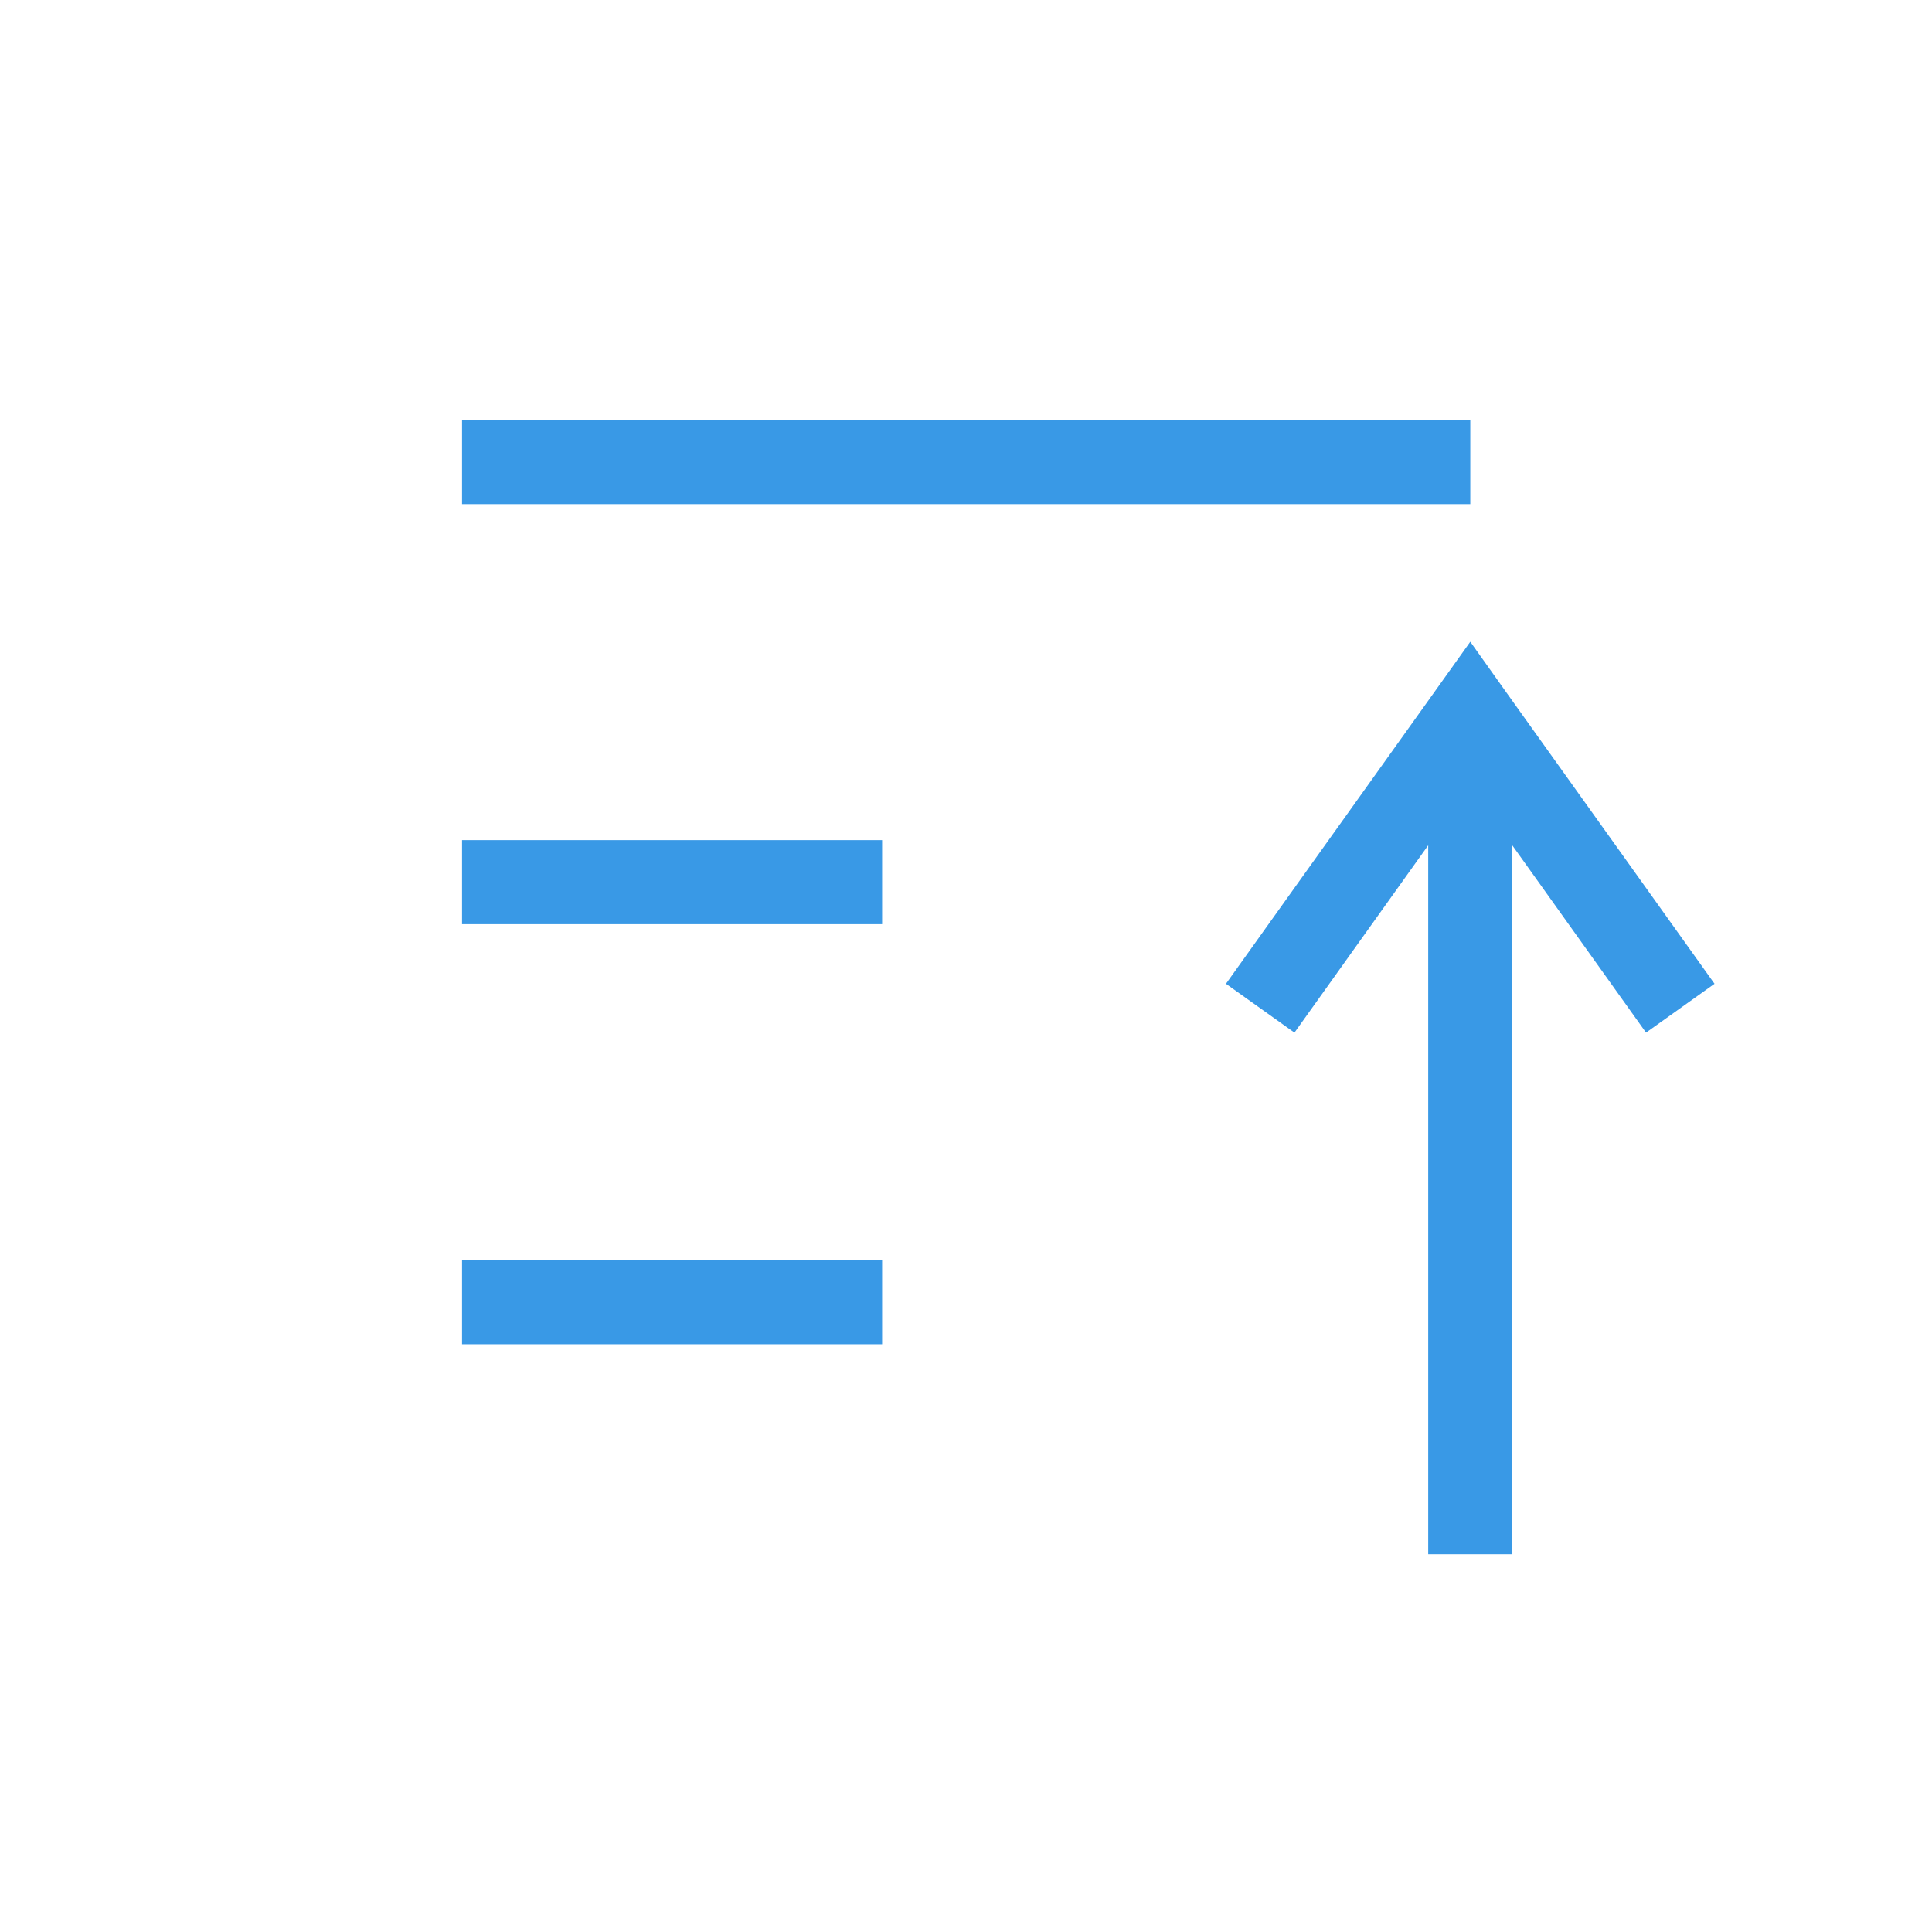 <?xml version='1.0' encoding='UTF-8' standalone='no'?>
<svg baseProfile="tiny" height="4.868mm" version="1.2" viewBox="0 0 23 23" width="4.868mm" xmlns="http://www.w3.org/2000/svg" xmlns:xlink="http://www.w3.org/1999/xlink">
    <style id="current-color-scheme" type="text/css">.ColorScheme-Text {color:#3999e6;}</style>
    <title>Qt SVG Document</title>
    <desc>Auto-generated by Klassy window decoration</desc>
    <defs/>
    <g fill="none" fill-rule="evenodd" stroke="black" stroke-linecap="square" stroke-linejoin="bevel" stroke-width="1">
        <g class="ColorScheme-Text" fill="currentColor" fill-opacity="1" font-family="Noto Sans" font-size="16.667" font-style="normal" font-weight="400" stroke="none" transform="matrix(1.278,0,0,1.278,0,0)">
            <path d="M4.304,11.739 L8.217,11.739 L8.217,12.522 L4.304,12.522 L4.304,11.739" fill-rule="nonzero" vector-effect="none"/>
            <path d="M4.304,7.826 L8.217,7.826 L8.217,8.609 L4.304,8.609 L4.304,7.826" fill-rule="nonzero" vector-effect="none"/>
            <path d="M4.304,3.913 L13.696,3.913 L13.696,4.696 L4.304,4.696 L4.304,3.913" fill-rule="nonzero" vector-effect="none"/>
            <path d="M14.087,6.652 L14.087,14.478 L13.304,14.478 L13.304,6.652 L14.087,6.652" fill-rule="nonzero" vector-effect="none"/>
            <path d="M11.42,9.164 L13.377,6.425 L13.696,5.978 L14.014,6.425 L15.971,9.164 L15.333,9.619 L13.377,6.88 L13.696,6.652 L14.014,6.88 L12.058,9.619 L11.42,9.164" fill-rule="nonzero" vector-effect="none"/>
        </g>
    </g>
</svg>
